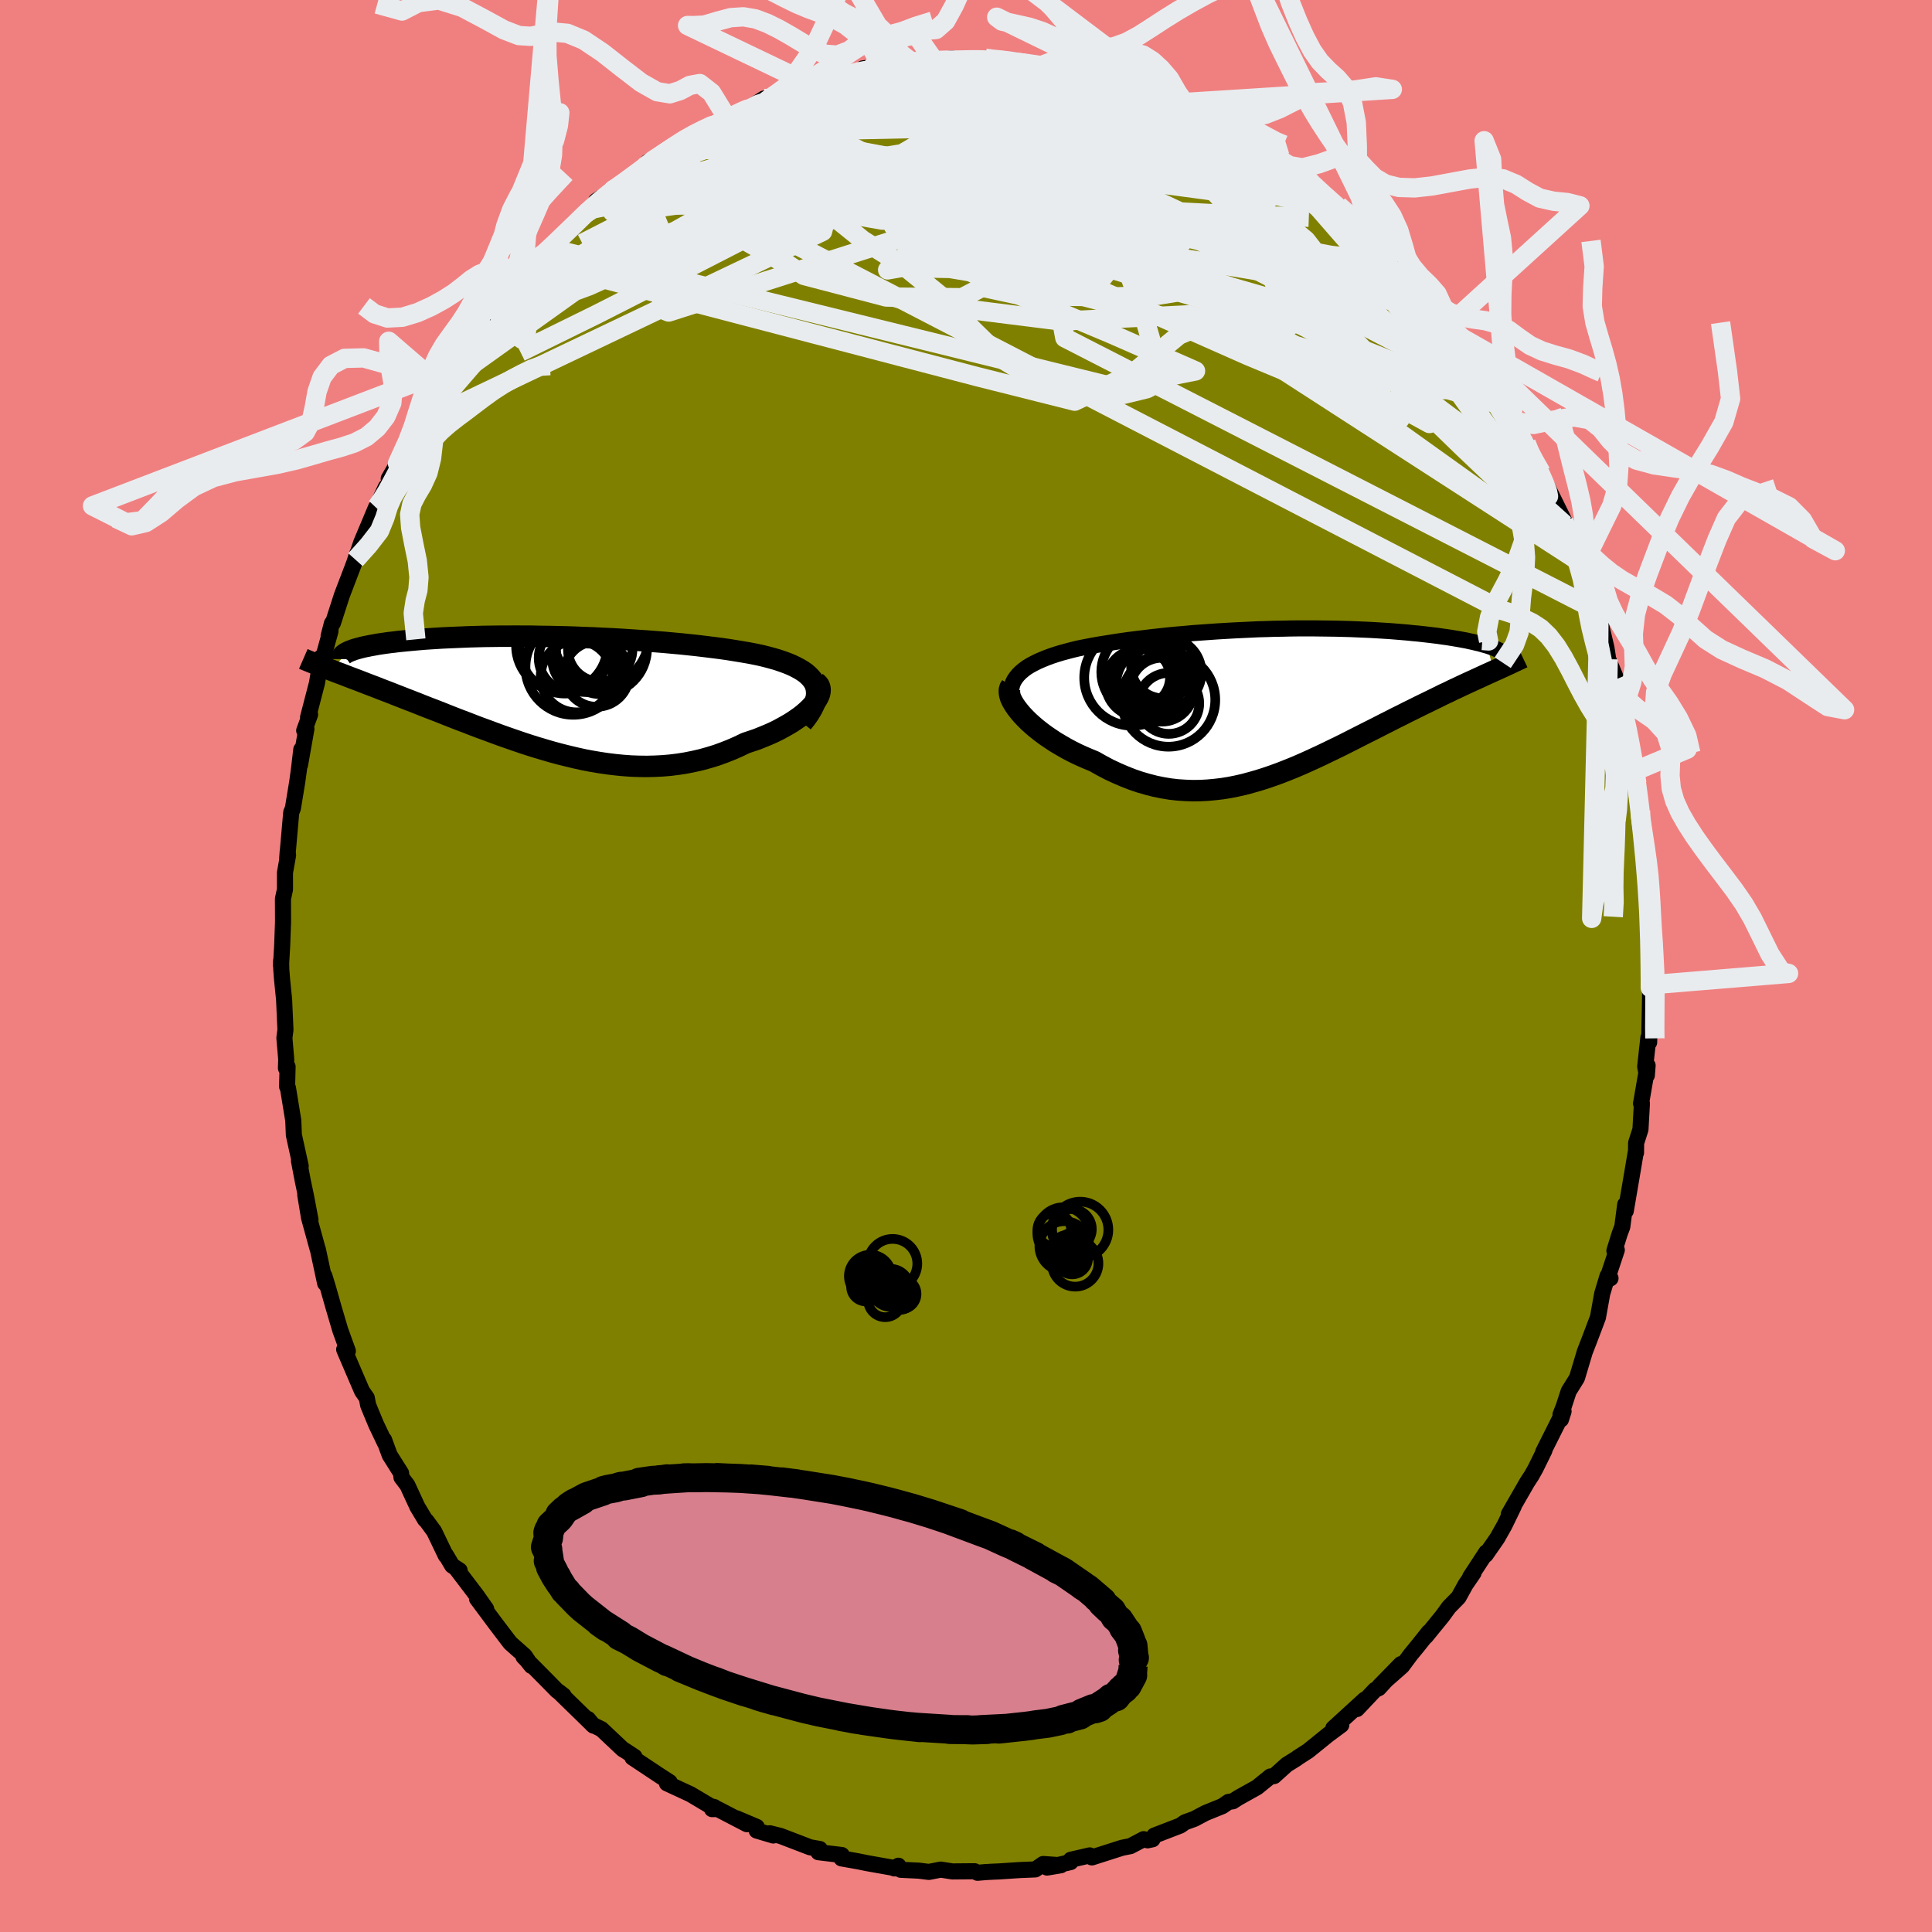 <svg xmlns="http://www.w3.org/2000/svg" width="500" height="500" viewBox="-100 -100 200 200"><defs><clipPath id="c"><path d="m26.93-.92-.13-.29-.17-.27-.21-.26-.25-.25-.28-.24-.32-.22-.35-.21-.38-.2-.42-.2-.44-.18-.47-.17-.5-.17-.52-.15-.55-.15-.56-.14-.65-.14-.67-.13-.7-.12-.73-.12-.75-.12-.77-.11-.79-.1-.81-.1-.83-.1-.85-.09-.86-.09-.88-.08-.88-.08-.9-.07-.91-.07-.91-.06-.91-.06-.92-.06-.92-.05-.93-.04-.92-.05-.92-.03-.91-.04-.91-.03-.9-.02L-.64-6l-.89-.01-.87-.02h-.86l-.85-.01-.84.01h-.82l-.8.01-.79.01-.77.02-.75.02-.73.03-.71.03-.69.03-.67.03-.65.04-.63.04-.6.04-.59.05-.56.05-.54.05-.51.05-.5.05-.47.06-.45.05-.43.06-.42.06-.39.06-.37.07-.35.06-.33.07-.31.06-.29.07-.27.07-.25.07-.24.07-.21.08-.19.07-.17.07-1.85 1.89.35.14.37.14.38.14.39.15.41.16.42.16.43.16.44.17.46.18.47.18.48.18.5.2.5.19.52.2.53.21.54.21.56.22.57.22.59.23.6.24.61.24.63.24.64.25.65.26.66.26.67.26.69.26.69.27.71.27.72.26.72.27.74.27.74.26.75.26.76.26.77.25.77.24.78.23.79.23.79.21.8.2.8.19.81.18.8.15.82.14.81.12.82.1.81.08.82.06.82.03.82.01.82-.02.81-.04.81-.07.81-.1.81-.13.8-.16.79-.18.79-.22.78-.24.77-.28.76-.3.75-.33.73-.35.6-.2.59-.2.57-.23.56-.23.54-.24.51-.25.5-.27.48-.27.45-.27.43-.29.4-.28.37-.29.34-.3.31-.29.27-.29"/></clipPath><clipPath id="b"><path d="m-27.01-2.45.22-.27.26-.26.3-.25.32-.24.36-.22.39-.21.42-.21.44-.19.47-.19.49-.18.51-.17.53-.16.56-.15.57-.15.58-.14.7-.14.72-.14.74-.13.75-.12.76-.12.78-.12.79-.11.8-.1.82-.1.82-.1.83-.09.83-.09.84-.08.85-.07.85-.08.85-.06.85-.06.85-.06.86-.05.85-.05.85-.04.85-.04.84-.04.83-.02.84-.03.82-.01.82-.02.81-.01H3.8l.78.01.77.01.75.01.75.02.73.02.72.03.7.03.69.03.67.04.66.04.64.04.63.05.61.05.59.05.57.06.56.05.54.06.52.06.5.06.49.06.47.07.45.06.44.07.42.07.41.07.38.07.38.07.35.08.34.07.32.08.31.07.29.08.27.08.26.07.66 2.63-.37.17-.38.17-.39.18-.41.19-.42.19-.43.2-.44.2-.45.21-.46.22-.48.22-.48.24-.5.23-.5.25-.51.25-.53.26-.54.26-.55.27-.56.28-.57.28-.59.3-.59.29-.6.31-.62.31-.62.32-.63.32-.64.32-.65.33-.65.33-.67.34-.66.33-.68.33-.68.33-.69.33-.69.32-.7.32-.7.31-.71.3-.72.29-.72.28-.72.26-.73.25-.73.23-.74.21-.74.2-.75.17-.75.15-.75.12-.76.09-.77.07-.76.04-.77.01-.78-.03-.78-.05-.78-.09-.78-.13-.79-.16-.78-.2-.79-.23-.79-.27-.79-.31-.79-.34-.79-.37-.78-.41-.78-.44-.61-.25-.6-.26-.59-.27-.58-.29-.56-.3-.55-.32-.54-.32-.51-.34-.5-.34-.47-.35-.46-.36-.42-.36-.4-.36-.37-.37-.34-.36"/></clipPath><filter id="a"><feTurbulence baseFrequency=".05" numOctaves="3" result="noise" type="noise"/><feDisplacementMap in="SourceGraphic" in2="noise" scale="2"/></filter></defs><rect width="100%" height="100%" x="-100" y="-100" fill="#F08080"/><path fill="olive" stroke="#000" stroke-linejoin="round" stroke-width="1.667" d="M70.92 2.02 70.74.64l.13 2.83-.03-1.52-.12 5.95-.08-.48-.33 2.99.17.91.08-1.02-.68 3.94.09-.01-.15 2.69-.45 1.4-.01 1.01-.03-.04-.44 2.61-.59 3.45-.06-.66-.3 2.3-.27.72-.55 1.77.25-.08-.88 2.65.23.28-.31-.24-.55 1.83-.44 2.45-.87 2.3-.49 1.26-.81 2.71-.86 1.38-.53 1.62-.32.81.05.49.27-.84-2.11 4.21.13-.17-.93 1.89-.41.73-.44.67-1.91 3.32.52-.84-.96 1.98-.75 1.33-1.2 1.73.05-.24-1.66 2.54.35-.42-.83 1.21-.72 1.31-1 1.02-.67.92-1.72 2.11.32-.46-1.22 1.53-.66.8-.9 1.21-2.35 2.07 2.23-2.28-2.29 2.49-.38.17-1.88 1.99.8-.98-3.25 2.97.83-.34-1.35 1-2.09 1.69-1.09.7-.08.07-1.04.65-1.31 1.18-.38.04-1.38 1.12-1.97 1.1-.54.35-.44.06-.64.44-1.75.71-1.15.61-.97.35-.48.34-2.7 1.04-.18.38-.51.11-.41-.12-1.37.72-.86.17-3.13 1-.22-.21-1.96.45-.02.24-2.44.57 1.43-.24-1.83-.13-.81.56-1.66.07-2.11.14-.73.03-.69.04-.8.07-.3-.16-2.3.02-1.21-.19-1.22.24-1.05-.13-1.87-.09-.24-.42-.42.28.04-.04-2.82-.5-.99-.2-1.7-.3.03-.35-2.42-.29.15-.33-1.01-.18-3.05-1.17-1.12-.28.36.23-1.72-.51.01-.38-2.1-.89 1.08.61-3.02-1.57-.59.01.24-.21-.42-.11-2.05-1.22-2.44-1.13.28-.13-.96-.62-2.89-1.92.21-.08-1.02-.67-.17-.09-2.23-2.1-.94-.46-.45-.59.57.69-3.61-3.52.51.39-.68-.5-1.1-1.12-2.37-2.39.34.35.49.61-.7-1.05-1.5-1.33-1.46-1.92-1.98-2.66.95 1.06-1-1.42-2.09-2.75.34.18-.77-.5-.65-1.1-.01.07-1.21-2.52-.8-1.09-.14-.12-.79-1.32-1.04-2.25-.61-.8-.04-.44-1.18-1.87-.58-1.58.08.3-.91-1.91-.82-1.98-.14-.75-.49-.7-.93-2.16-.92-2.15.38.16-.79-2.18-.71-2.41-.57-2.01-.36-1.18.08.77-.76-3.54-.03-.06-.88-3.2-.39-2.36.54 2.57-.46-2.42-.35-1.67-.38-2 .18.55-.71-3.23-.06-1.49-.55-3.37-.09-.15.05-2.06-.17.15.03-.91-.19-2.22.11-.84-.14-3.12-.21-2.08-.08-1.03-.02-.92-.01.51.12-2.04.09-2.48-.01-2.39.21-.97v-1.74l.32-1.81-.04-.36-.05.69.42-4.77.17-.41.45-2.74.18-1.31.24-2.04-.13 1.59.66-3.73-.23.18.61-1.66-.21.29.92-3.54.46-2.7-.22 1.51 1.16-4.19-.19.49.34-1.3.11-.05.92-2.85 1.26-3.3.35-1.06-.2.67.59-1.76 1.53-3.64-.3.72 1.33-2.85-.45 1.03 1.24-2.36-.5.47.91-1.58 1.44-3.27.72-.81-.02.02 1.06-1.71 1.1-2.01.22-.17-.41.24 1.36-2.06.57-.55 2.27-3.35-.02.17.26-.57 1.57-1.78.03-.31.76-.98.85-1.03.73-.31.52-1.15 1.14-1.35 1.34-1.01.48-.24 1.72-1.95 1.78-1.7.79-.89-.53.61 2.59-2.13-1.76 1.11 1.76-1.13 1.11-.71 1.4-.94.8-.76.3-.5 2.23-1.13 1.2-1.04-.59.31 2.09-1.08.37-.32 1.83-.6.18-.34.86-.36 1.38-.41 2.46-1.58.21.26 2.01-.74-1.06.26 2.59-1.14 1 .08.02-.21 1.98-.75-.73.46 3.71-.98 1.35-.29-.83-.07 1.92-.27-.51.34 3.63-.75h-.05l2.35-.16.68-.03 1.21-.16.68.32.22-.06.58-.2L2-93.97l1.04.19-.29-.17 2.3.21 2.16.41.56.13 2.42.42-.95-.25 2.3.42.08.05-.12.06 3.12.97.94.13.12-.03 2.86 1.07-.8-.38 1.83.64 1 .42.5.39 2.11.69 1.66.79.78.43-.14-.31 1.92 1.33.31-.14 1.24.83 2.02 1.05.75.68 1.08.61-.28-.12.73.6 1.55.74.86 1.21 1.5 1.06 1.14 1.09.26.03.11.17 1.65 1.33 1.13.81.85 1.21 1.43 1.56.54.41.96 1.19 1.15 1.15.98 1.32 1.11.88-.24-.14 2.24 2.87-.16-.1.94.99.47 1.01.77.77.81 1.46 1.3 2.07.14.5.61 1.17.73.74.38 1.05 1.75 2.86-.22-.68-.09.22 1.64 2.82.56 1.45-.51-1.18 2.3 4.64.07.46 1.1 2.63-.81-2.29 1.01 3.35.34.15 1.06 3.76-.7-2.21.87 2.64.38.82.31.63.78 3.3.18 1.17 1.07 2.59-.26-.5.46 2.23.43 1.51.15.76.76 3.56.15 1.27.09.12.12 1.34.38 2.8-.07 1.02.11-.78.31 2.74-.06.96.34 1.7.04 1.47.14 2.07.18 1.51-.16.35.04.64.21 3.17.01 3.25-.18-1.38" filter="url(#a)"/><path fill="#fff" d="m-27.01-2.45.22-.27.26-.26.3-.25.32-.24.36-.22.39-.21.42-.21.44-.19.47-.19.49-.18.51-.17.53-.16.56-.15.57-.15.58-.14.7-.14.72-.14.74-.13.75-.12.76-.12.78-.12.79-.11.8-.1.82-.1.82-.1.83-.09.83-.09.84-.08.85-.07.85-.08.85-.06.85-.06.85-.06.86-.05.85-.05.85-.04.85-.04.84-.04.83-.02.84-.03.82-.01.82-.02.81-.01H3.8l.78.01.77.01.75.01.75.02.73.02.72.03.7.03.69.03.67.04.66.04.64.04.63.05.61.05.59.05.57.06.56.05.54.06.52.06.5.06.49.06.47.07.45.06.44.07.42.07.41.07.38.07.38.07.35.08.34.07.32.08.31.07.29.08.27.08.26.07.66 2.63-.37.17-.38.17-.39.18-.41.19-.42.19-.43.2-.44.2-.45.21-.46.22-.48.22-.48.24-.5.23-.5.25-.51.25-.53.26-.54.26-.55.27-.56.28-.57.28-.59.3-.59.29-.6.31-.62.31-.62.32-.63.32-.64.32-.65.33-.65.33-.67.34-.66.33-.68.33-.68.33-.69.33-.69.32-.7.32-.7.31-.71.3-.72.29-.72.28-.72.26-.73.25-.73.23-.74.21-.74.2-.75.17-.75.15-.75.12-.76.09-.77.07-.76.04-.77.01-.78-.03-.78-.05-.78-.09-.78-.13-.79-.16-.78-.2-.79-.23-.79-.27-.79-.31-.79-.34-.79-.37-.78-.41-.78-.44-.61-.25-.6-.26-.59-.27-.58-.29-.56-.3-.55-.32-.54-.32-.51-.34-.5-.34-.47-.35-.46-.36-.42-.36-.4-.36-.37-.37-.34-.36" filter="url(#a)" transform="translate(32.2 -27.43)"/><path fill="#fff" d="m26.93-.92-.13-.29-.17-.27-.21-.26-.25-.25-.28-.24-.32-.22-.35-.21-.38-.2-.42-.2-.44-.18-.47-.17-.5-.17-.52-.15-.55-.15-.56-.14-.65-.14-.67-.13-.7-.12-.73-.12-.75-.12-.77-.11-.79-.1-.81-.1-.83-.1-.85-.09-.86-.09-.88-.08-.88-.08-.9-.07-.91-.07-.91-.06-.91-.06-.92-.06-.92-.05-.93-.04-.92-.05-.92-.03-.91-.04-.91-.03-.9-.02L-.64-6l-.89-.01-.87-.02h-.86l-.85-.01-.84.01h-.82l-.8.01-.79.01-.77.02-.75.02-.73.03-.71.03-.69.03-.67.03-.65.04-.63.04-.6.04-.59.05-.56.05-.54.05-.51.05-.5.05-.47.06-.45.05-.43.06-.42.06-.39.06-.37.07-.35.06-.33.07-.31.06-.29.07-.27.07-.25.07-.24.07-.21.08-.19.07-.17.07-1.85 1.89.35.14.37.14.38.14.39.15.41.16.42.16.43.16.44.17.46.18.47.18.48.18.5.2.5.19.52.2.53.21.54.21.56.22.57.22.59.23.6.24.61.24.63.24.64.25.65.26.66.26.67.26.69.26.69.27.71.27.72.26.72.27.74.27.74.26.75.26.76.26.77.25.77.24.78.23.79.23.79.21.8.2.8.19.81.18.8.15.82.14.81.12.82.1.81.08.82.06.82.03.82.01.82-.02.81-.04.81-.07.81-.1.81-.13.8-.16.79-.18.79-.22.78-.24.77-.28.76-.3.75-.33.73-.35.6-.2.59-.2.57-.23.56-.23.54-.24.51-.25.5-.27.48-.27.45-.27.43-.29.4-.28.37-.29.34-.3.31-.29.27-.29" filter="url(#a)" transform="translate(-42.51 -28.11)"/><g fill="none" stroke="#000" transform="translate(32.2 -27.43)"><path stroke-linejoin="round" stroke-width="1.667" d="m-26.82 1.08-.25-.43-.19-.42-.14-.39-.09-.37-.03-.36.01-.34.06-.33.1-.31.15-.3.19-.28.22-.27.26-.26.3-.25.32-.24.36-.22.39-.21.42-.21.44-.19.47-.19.49-.18.51-.17.53-.16.56-.15.57-.15.58-.14.7-.14.72-.14.74-.13.75-.12.76-.12.78-.12.79-.11.8-.1.82-.1.82-.1.83-.09.83-.09.84-.08.85-.07.85-.08.85-.06.85-.06.85-.06.86-.05.85-.05.85-.04.85-.04.84-.04.83-.02.84-.03.82-.01.82-.02.81-.01H3.8l.78.01.77.01.75.01.75.02.73.02.72.03.7.03.69.03.67.04.66.04.64.04.63.05.61.05.59.05.57.06.56.05.54.06.52.06.5.06.49.06.47.07.45.06.44.07.42.07.41.07.38.07.38.07.35.08.34.07.32.08.31.07.29.08.27.08.26.07.24.08.23.08.2.08.2.08.17.08.16.08.15.08.13.07.11.08.1.08" filter="url(#a)"/><path stroke-linejoin="round" stroke-width="2.222" d="m-27.52-1.56-.13.2-.06.23v.26l.05.28.09.3.15.31.19.33.23.34.27.35.3.36.34.36.37.37.4.36.42.36.46.36.47.35.5.34.51.34.54.32.55.32.56.3.58.29.59.27.6.26.61.25.78.44.78.41.79.37.79.34.79.31.79.27.79.23.78.2.79.16.78.13.78.09.78.05.78.03.77-.01.76-.04.77-.07.76-.09.75-.12.75-.15.75-.17.74-.2.74-.21.73-.23.73-.25.72-.26.72-.28.72-.29.71-.3.7-.31.7-.32.69-.32.69-.33.68-.33.68-.33.66-.33.67-.34.65-.33.65-.33.64-.32.63-.32.62-.32.62-.31.6-.31.59-.29.59-.3.57-.28.56-.28.55-.27.54-.26.53-.26.51-.25.5-.25.5-.23.48-.24.48-.22.46-.22.45-.21.44-.2.43-.2.42-.19.41-.19.39-.18.38-.17.37-.17.36-.16.35-.16.33-.15.32-.15.31-.14.29-.14.28-.13.27-.13.26-.12.25-.12" filter="url(#a)"/><circle cx="-11.925" cy="-1.171" r="3.304" clip-path="url(#b)" filter="url(#a)"/><circle cx="-14.245" cy="-1.876" r="3.514" clip-path="url(#b)" filter="url(#a)"/><circle cx="-11.24" cy="-.116" r="4.844" clip-path="url(#b)" filter="url(#a)"/><circle cx="-12.755" cy="-1.736" r="3.896" clip-path="url(#b)" filter="url(#a)"/><circle cx="-13.79" cy="-3.011" r="4.406" clip-path="url(#b)" filter="url(#a)"/><circle cx="-15" cy="-2.411" r="4.962" clip-path="url(#b)" filter="url(#a)"/><circle cx="-11.21" cy=".244" r="3.156" clip-path="url(#b)" filter="url(#a)"/><circle cx="-11.415" cy="-2.941" r="3.592" clip-path="url(#b)" filter="url(#a)"/><circle cx="-11.77" cy="-3.616" r="3.34" clip-path="url(#b)" filter="url(#a)"/><circle cx="-14.095" cy="-2.471" r="3.018" clip-path="url(#b)" filter="url(#a)"/></g><g fill="none" stroke="#000" transform="translate(-42.51 -28.11)"><path stroke-linejoin="round" stroke-width="2.222" d="m25.57 2.92.38-.47.32-.46.26-.43.21-.41.15-.39.11-.37.05-.35V-.3l-.04-.31-.08-.31-.13-.29-.17-.27-.21-.26-.25-.25-.28-.24-.32-.22-.35-.21-.38-.2-.42-.2-.44-.18-.47-.17-.5-.17-.52-.15-.55-.15-.56-.14-.65-.14-.67-.13-.7-.12-.73-.12-.75-.12-.77-.11-.79-.1-.81-.1-.83-.1-.85-.09-.86-.09-.88-.08-.88-.08-.9-.07-.91-.07-.91-.06-.91-.06-.92-.06-.92-.05-.93-.04-.92-.05-.92-.03-.91-.04-.91-.03-.9-.02L-.64-6l-.89-.01-.87-.02h-.86l-.85-.01-.84.01h-.82l-.8.01-.79.01-.77.02-.75.02-.73.03-.71.03-.69.03-.67.03-.65.04-.63.04-.6.04-.59.05-.56.05-.54.05-.51.05-.5.05-.47.06-.45.05-.43.06-.42.06-.39.06-.37.07-.35.06-.33.07-.31.06-.29.07-.27.07-.25.07-.24.07-.21.08-.19.07-.17.07-.16.08-.13.07-.12.08-.1.07-.08.08-.06.08-.04.07-.03.08-.01.08v.08" filter="url(#a)"/><path stroke-linejoin="round" stroke-width="2.222" d="m26.96-1.28.2.17.14.18.08.21.03.23-.02.25-.06.25-.12.27-.16.28-.19.28-.24.29-.27.29-.31.29-.34.3-.37.29-.4.28-.43.29-.45.27-.48.27-.5.27-.51.25-.54.24-.56.23-.57.23-.59.2-.6.2-.73.35-.75.33-.76.3-.77.28-.78.24-.79.22-.79.18-.8.16-.81.13-.81.1-.81.07-.81.04-.82.02-.82-.01-.82-.03-.82-.06-.81-.08-.82-.1-.81-.12-.82-.14-.8-.15-.81-.18-.8-.19-.8-.2-.79-.21-.79-.23-.78-.23-.77-.24-.77-.25-.76-.26-.75-.26-.74-.26-.74-.27-.72-.27-.72-.26-.71-.27-.69-.27-.69-.26-.67-.26-.66-.26-.65-.26-.64-.25-.63-.24-.61-.24-.6-.24-.59-.23-.57-.22-.56-.22-.54-.21-.53-.21-.52-.2-.5-.19-.5-.2-.48-.18-.47-.18-.46-.18-.44-.17-.43-.16-.42-.16-.41-.16-.39-.15-.38-.14-.37-.14-.35-.14-.34-.13-.33-.13-.32-.12-.3-.12-.29-.12-.27-.11-.27-.11-.25-.1-.24-.1-.23-.1" filter="url(#a)"/><circle cx=".987" cy="-4.771" r="4.676" clip-path="url(#c)" filter="url(#a)"/><circle cx="1.782" cy="-3.786" r="3.506" clip-path="url(#c)" filter="url(#a)"/><circle cx="4.727" cy="-5.916" r="4.952" clip-path="url(#c)" filter="url(#a)"/><circle cx="1.857" cy="-2.846" r="4.95" clip-path="url(#c)" filter="url(#a)"/><circle cx="4.272" cy="-2.111" r="3.388" clip-path="url(#c)" filter="url(#a)"/><circle cx="4.642" cy="-4.666" r="3.338" clip-path="url(#c)" filter="url(#a)"/><circle cx="2.202" cy="-1.866" r="3.72" clip-path="url(#c)" filter="url(#a)"/><circle cx=".667" cy="-5.036" r="4.73" clip-path="url(#c)" filter="url(#a)"/><circle cx="4.777" cy="-4.736" r="4.708" clip-path="url(#c)" filter="url(#a)"/><circle cx="3.092" cy="-3.666" r="3.416" clip-path="url(#c)" filter="url(#a)"/></g><g fill="none" stroke="#E9ECEF" stroke-linejoin="round" stroke-width="2"><path d="m17.74-90.74 1.28.52.68.45.28.44-.12.41-.66.37-1.29.31-1.96.25-2.61.24-3.3.24-4.05.27-4.87.28-5.74.25-6.62.14-7.56.02m-17.73 6.21 1.15-.76 1.16-.82 1.16-.82 1.19-.82 1.2-.79 1.16-.74 1.12-.66 1.06-.6 1-.54.94-.49.84-.42.73-.36.59-.28.41-.18.2-.08-.04.04-.3.18-.55.3-.82.44-1.1.6-1.4.77-1.79 1-2.23 1.26" filter="url(#a)"/><path d="m3.04-93.78.39.03.88.32.62.52.1.66-.48.8-1.07.97-1.59 1.15-2.09 1.36-2.56 1.59-3.06 1.83-3.6 2.08-4.23 2.33-4.93 2.61-5.72 2.96-6.53 3.35-7.33 3.73-7.97 3.92m31.24-28.01 2.57-.67 1.23-.32.64-.12.47.01.41.1.31.19.1.3-.22.43-.58.58-.99.72-1.39.85-1.78 1.01-2.15 1.17-2.57 1.38-3.05 1.66-3.59 1.96-4.15 2.27-4.73 2.52-5.36 2.74m59.29-15.3.92.42 1.11.5 1.2.51 1.08.47.88.4.68.33.53.29.38.26.22.2-.02.12-.33.01-.68-.15-1.05-.29-1.38-.44-1.67-.55-1.96-.66-2.3-.81-2.77-1.01-3.38-1.29m40.22 26.72.52.91.61.95.55.94.38.77.17.5-.06.2-.29-.08-.54-.39-.82-.74-1.15-1.13-1.53-1.57-1.93-2.02-2.35-2.49-2.72-2.95-3.04-3.37-3.35-3.84" filter="url(#a)"/><path d="m38.67-78.55 1.32 1.1.91.95.61.86.34.73.07.6-.19.47-.48.31-.8.16-1.16-.02-1.54-.18-1.95-.37-2.39-.55-2.84-.73-3.26-.91-3.69-1.09-4.14-1.28-4.63-1.48-5.22-1.7-5.82-1.96-6.36-2.23-6.74-2.48m-30.09 10.44.74-.46 1.17-.23 1.65-.14 2.14-.05h2.63l3.12.03 3.53.1 3.89.17 4.19.26 4.45.37 4.69.47 4.9.58 5.09.66 5.27.72 5.42.79 5.58.86 5.72.92 5.83.97 5.87.95 5.83.91" filter="url(#a)"/><path d="m34.8-82.11 1.03 1.14 1.19 1.1 1.1.98 1.04.9 1.01.9 1.02.93.96.9.82.8.6.6.3.31-.04-.05-.43-.45-.91-.93-1.5-1.45M54.6-59.76l.31.7.53.93.64 1.07.64 1.07.59.99.48.85.38.7.27.56.16.38.02.16-.16-.16-.4-.56-.68-1.07-.98-1.6-1.25-2.07-1.46-2.44L52.07-63m-72.98-26.8.75.05 1.25-.05h1.6l1.92.1 2.21.2 2.45.31 2.69.4 2.92.49 3.08.56 3.2.64 3.28.72 3.35.77 3.4.82 3.46.83 3.47.84 3.43.83 3.33.82 3.19.77 3.01.71 2.81.62 2.57.5" filter="url(#a)"/><path d="m-5.67-93.6 1.54-.04.64.18-.04.42-.62.65-1.14.89-1.63 1.14-2.13 1.43-2.68 1.74-3.28 2.09-3.93 2.44-4.66 2.81-5.47 3.2-6.39 3.55-7.25 3.76" filter="url(#a)"/><path d="m-39.38-77.91.73-.49 1.13-.29 1.6-.23 2.05-.19 2.53-.19 2.98-.19 3.36-.18 3.68-.13 3.96-.07 4.19.01 4.39.09 4.56.17 4.7.24 4.83.28 4.93.31 5 .32 5.07.3 5.1.26 5.09.21 4.99.17m-2.97-5.94.8.6.74.66.45.62.03.43-.44.2-.92-.04-1.38-.23-1.81-.36-2.27-.52-2.79-.71-3.41-.96-4.14-1.25-4.95-1.57-5.87-1.88-6.97-2.13" filter="url(#a)"/><path d="m38.56-78.72.54.49.91.79.88.83.72.76.51.62.27.42.01.19-.32-.08-.71-.4-1.13-.74-1.59-1.1-2.03-1.47-2.48-1.84-2.95-2.25-3.54-2.72M2-93.97l.74.1.87.08 1.08.14 1.04.17.79.18.41.16.01.14-.38.14-.72.16-1.05.17-1.39.2-1.84.21-2.42.22-3.06.22-3.69.2-4.16.21M11.5-92.5l2.05.66.86.43.2.41-.33.47-.84.53-1.36.63-1.9.73-2.49.86-3.12.97-3.86 1.05-4.65 1.12-5.47 1.17-6.23 1.19-6.96 1.23-7.75 1.28" filter="url(#a)"/><path d="m28.95-85.67 1.49.85.92.59.58.41.39.32.28.29.16.28-.01.21-.29.07-.65-.14-1.06-.37-1.51-.61-1.97-.84-2.44-1.07L21.89-87l-3.42-1.63-4.01-1.97m47.43 44.43.15.66-.08.35-.38-.02-.68-.27-1-.6-1.39-1.06-1.84-1.61-2.31-2.16-2.83-2.69-3.35-3.25-3.9-3.82-4.46-4.51-5.08-5.28-5.75-6.16-6.5-7.04m-45.86-4.59 1.82-.96 1.42-.47 1.4-.33 1.52-.31 1.66-.3 1.77-.29 1.86-.27 1.94-.27 1.98-.25 1.98-.24 1.9-.23 1.78-.2 1.65-.19 1.54-.17 1.45-.16L3.63-93l1.14-.11.84-.09.42-.1-.11-.16m-39.14 10.71.84-.67 1.22-.8 1.11-.71.98-.6.88-.5.77-.42.62-.31.41-.2.16-.05-.12.11-.48.33-.98.63-1.59 1-2.14 1.33" filter="url(#a)"/><path d="m11.54-92.61.25.11.82.28 1.1.33 1.08.32.92.28.75.24.55.22.35.19.13.15-.12.12-.4.06-.73-.01-1.09-.09-1.48-.18-1.85-.26-2.19-.34-2.53-.45-2.94-.57-3.47-.7m-10.52.06.03-.09.88-.09 1.3-.11 1.52-.13 1.56-.1 1.51-.08 1.39-.04 1.24-.02 1.12-.01h1.01l.95-.01h.89l.81.01.68.01.52.02.29.02h.02-.28l-.6-.02-.88-.03-1.15-.02-1.33-.02-1.43-.09m57.77 39.53.36.88.61 1.25.53 1.12.42.96.29.79.1.5-.13.14-.38-.24-.63-.62-.87-.98-1.13-1.39-1.42-1.84-1.73-2.31-2.04-2.78-2.36-3.21-2.64-3.64-2.89-4.08-3.16-4.65" filter="url(#a)"/><path d="m11.54-92.61.32.16 1.05.42 1.49.55 1.61.61 1.61.62 1.58.64 1.54.66 1.52.68 1.5.68 1.45.65 1.34.61 1.17.51.97.4.76.31.57.23.36.13.09-.01-.34-.24-.93-.58m18.16 16.01.58.58.1.49-.34.33-.86.03-1.44-.3-2.03-.61-2.61-.92-3.25-1.26-3.96-1.65L28.78-75l-5.66-2.62-6.63-3.1-7.64-3.55-8.62-4.04" filter="url(#a)"/><path d="m-5.67-93.6 1.89-.04 1.7.14 1.75.3 1.89.41 2.08.46 2.29.5 2.49.55 2.64.6 2.76.67 2.8.71 2.73.7 2.46.62 2.07.49 1.72.43" filter="url(#a)"/><path d="m-20.91-89.8.77.02 1.33-.12 1.71-.12 2.08-.07 2.38-.01 2.62.06 2.84.09 3.03.13 3.18.16 3.26.2 3.28.27 3.27.32 3.25.32 3.15.3 3 .24 2.79.23 2.53.2M-44.7-73.01 1.19-61l10.06 2.53 5.99-2.87 4.81-3.97 4.58-1.96 3.47-.08.28-.07-3.85-1.44-6.56-2.58-6.29-2.4-3.65-.98-.72.59.31 1.08-1.22.03-4.3-1.91-7.25-3.23-9.14-2.72-9.89-.42-9.1 1.84-5.32 1.49 1.78-2.49 6.83-5.63" filter="url(#a)"/><path d="m18.54-90.36 20.98 22.33.27.12-1.7-.15-3.49-.17-7.15-2.05-10.04-3.32-10.77-3.01-9.56-1.94-6.86-1.15-3.32-1-.15-1.12 1.29-.96.68-.27-.45.65.45 1.22 4.32 1.19 7.92.89 4.7-.04-6.54-4.16.93-10.59" filter="url(#a)"/><path d="M-10.66-92.92 4.18-88.1l-.64 1.84-3.99 2.11-6.43 2.57-5.25 2.31-1.19 2 2.64 2.13 4.25 2.67 3.93 3.19 3.23 3.43 3.24 3.17 3.9 2.36 4.37 1.17 3.91.01 2.57-.62 1.09-.58.21-.34-.1-.8-.51-2.35-1.19-4.14-1.67-4.55-2.68-3.55-4.76-4.56 16.37-7.06" filter="url(#a)"/><path d="m30.97-84.62-18.01-1.32-.59 5.39 6.39 4.44 2.35 1.19-2.75-1.01-5.01-1.68-4.99-1.62-3.6-1.4-.95-1.09 2.54-.64 5.54-.02 6.79.54 6.17.89 4.54.9 2.06.55-3.18-.37-15.55-2.09-42.21-3.46" filter="url(#a)"/><path d="m-25.79-87.11 37.21 6.97 5.89 5.91-3.38 2.85-2.57.06.6-1.72 2.79-2.3 2.74-2.15.76-1.76-1.88-1.28-3.66-.53-3.69.65-2.35 2.12-1.07 3.31-1.61 3.52-4.4 2.28-7.84-.07-8.54-2.24-4.08-2.8 5.79-2.57 36.15-12.43" filter="url(#a)"/><path d="m11.62-92.56 4.47 2.04 6.92 4.5 6.88 6.42 4.95 6.2 1.74 4.09-1.82 1.47-5.41-.9-8.29-2.54-9.17-3.02-7.34-2.19-3.99-.8-1.24-.17-.15-.85-.08-1.86-2.34-1.4-13.47 1.51-31.22 10.89" filter="url(#a)"/><path d="m-54.33-59.98 20.43-15.24 16.56-3.42 14.61-1.57 7.71-2.09 1.43-2.33-1.32-1.45-.92.19.9 1.86 2.39 2.98 2.51 3.4 1.23 3.14-.79 2.32-2.75.98-4.22-.65-4.88-1.95-4.29-2.12-1.79-.67 2.73 1.96 8.19 4.32 11.75 4.94 8.61 3.78-8.44 1.67-58.2-14.33" filter="url(#a)"/><path d="m33.25-82.85.21.39h-3.8l-7.89.55-7.12 1.74-3.37 1.85-.2.73.65-.46-.44-.79-2.48-.17-4.61.69-6.17.91-6.68.2-5.98-1.05-4.41-2.02-2.42-2.24v-1.76l3.17-.74 5.28 1.59-1.84 7.39-41.86 19.95" filter="url(#a)"/><path d="m11.54-92.61 28.4 22.81 9.6 8.5-.03 1.63-5.55-1.28-8.65-2.22-9.73-2.48-8.87-2.63-6.24-2.7-2.51-2.47 1.25-1.95 4.02-1.25 5.31-.51 5.4.3 4.97 1.27 4.52 2.27 3.96 2.81 2.71 2.18.26.2-3.33-2.37-7.36-3.89L19-77.23 8.26-75.7l1.97 10.67 54.98 28.17" filter="url(#a)"/><path d="M21.07-89.29.12-78.1l12.33 2.16 7.28-.8-1.63-2.06-4.89-2.03-2.92-.46 1.75 2.25 6.9 5.09 10.56 6.93 11.01 6.78 7.47 4.08.76-.76-6.89-5.6L30-68.88l-5.52 1.8 38.78 25.06" filter="url(#a)"/><path d="M54.74-59.26 19.49-77.53l-5.22 1.15.66 4.16-1.47 1.79-3.51-.18-3.78-.74-3.11-.63-2.37-.55-1.88-.58-1.54-.52-1.31-.34-.96-.24.01-.31 2.11-.32 5.13.03 7.81.77 8.34 1.62 4.98 1.81-4.51-.36-21.35-6.57-30.44-5.71" filter="url(#a)"/><path d="m-33.22-82.75 45.04 5.74 3.06-4.88-5.96-4.62-5.03-1.42-3.16 2.16-2.37 4.59-2.48 4.87-2.56 3.23-1.43 1.02 1.37-.24 5.09.09 7.81 1.31 7.57 2.01 3.68 1.14-2.62-1.1-8.62-3.44-11-4.6-5.72-3.79 12.17.24 45.74 10.87" filter="url(#a)"/><path d="m63.26-42.02-44.5-31.83-13.71-8.42 2.78-.01 6.46 1.17 3.97.35.66-.02-1.17.28-1.44.72-1.09.98-1.19 1.12-2.09 1.25-3.29 1.31-3.79.95-2.99-.08-1.01-1.57 1.71-2.71 5-2.17 9.21 1.22 14.45 7.79 18.59 15.03 12.14 10.95" filter="url(#a)"/><path d="m-29.49-85.42 40.39 6.1 1.96-4.24-6.66-2.69-5.48-.21-1.21.95 2.82 1.47 4.81 1.9 4 1.95.71 1.31-3.63.17-6.83-.74-6.83-.71-2.87.45 4.11 2.55 11.69 4.9 16.63 6.6 15.46 6.37 5.35 2.67-15.79-6.58-54.75-24.25" filter="url(#a)"/><path d="M-30.08-85.11 3.07-79.3l12.97 7.29 3.77 1.84 1.81.13.1.3-2.22.36-4.1.11-5.15-.06-5.11-.19-3.31-.72.36-1.86 3.82-3.07 3.26-3.38-3.82-1.88-15.52 1.59-24.11 5.86-14.52 4.79" filter="url(#a)"/><path d="m25.48-87.69 8.1 21.38L21-70.08l-8.07-3.72-5.04-2.35-4.87-2.52-3.92-2.87-1.06-2.54 2.5-1.65 5.09-.73 5.61-.22 3.95-.17.66-.24-3.36.04-7.22.89-9.31 2.21-6.43 3.39 5.4 3.83 25.44 4.64 34.98 14" filter="url(#a)"/><path d="m20.57-89.68-22.9 10.62 6.35-.87 7.47-1.71 6.74 1.54 4.44 3.27-.27 1.88-4.8-.9-6.12-2.79-3.9-2.88-.96-1.77-.87-.46-4.99.57-10.98 1.46-14.04 2.15-10.36 1.44-.68-1.99 9.51-6.99" filter="url(#a)"/><path d="m-48.7-68.19 17.29-10.53 12.88-1.11 16.88.74 15.4 1.39 9.88 1.25 3.09.34-2.95-.84-6.86-1.61-8.33-1.6-8.11-.92-7.3-.01-6.49.74-5.5 1.27-3.64 1.75-.21 2.36 5.3 3.04L-5.5-68.7l15.39 1.94 13.16-.65 32.3 9.32m-82.31-58.53 1.72.46 1.27.72 1.52 1.54 1.61 1.92 1.6 2.16 1.61 2.12 1.59 1.75 1.55 1.31 1.45 1.26 1.35 1.7 1.29 2.2 1.25 2.13 1.28 1.22 1.32-.01 1.39-.26 1.84 2.64m-2.35.16-.92-.7-1.42-1.4-1.21-1.12-1.05-.67-1.08-.51-1.21-.61-1.37-.89-1.47-1.35-1.54-1.85-1.53-2.06-1.47-1.79-1.37-1.18-1.3-.68-1.36-.65-1.62-1.24-2.14-2.2-2.8-3.22-3.02-3.29m3 10.65 2.41 1.59 2.36 2.06 1.86 1.56 1.46 1 1.28.7 1.22.62 1.21.62 1.22.6 1.22.51 1.26.46 1.3.51 1.3.73 1.24.98 1.14 1.09 1.07.95 1.16.6 1.31.21.86-.03" filter="url(#a)"/><path d="m-5.62-93.6.63.71 1.09.28 1.03-.05.89-.08.79.03.77.14.8.17.87.14.95.12 1.03.15 1.13.23 1.2.33 1.22.39 1.17.41 1.02.4.88.4.79.44.53.4-20.42-3.86 2.27-2.93 1.48-1.12 1.28.05 1.12-.1.99-.87.88-1.6.87-1.93.92-1.8 1.01-1.39 1.12-.98 1.25-.75 1.39-.8 1.5-1.15 1.58-1.65 1.56-2.07 1.47-2.08 1.29-1.59 1.15-.79 1.13-.25 1.43-.58 2.02-1.65 2.26-2.87" filter="url(#a)"/><path d="m-8.74-93.19-1.43-2.51-.86.14-1.06.8-1.23.47-1.27-.1-1.23-.52-1.19-.7-1.18-.71-1.18-.67-1.19-.59-1.22-.46-1.26-.22-1.34.09-1.38.37-1.34.4-1.12.05-.6-.01 12.68 6.07-.26 1.07-.78.91-.93.46-.92.45-.94.59-.99.68-1.04.71-1.01.76-.92.91-.79 1.1-.66 1.32-.58 1.46-.55 1.47-.57 1.39-.63 1.24-.69 1.11-.72 1.05-.71 1.09-.65 1.24-.56 1.42-.41 1.53-.08 1.33.75.3L.04-77.51l-.41-2.99-.48-2.19-.65-1.54-.82-1.02-.98-.71-1.1-.55-1.16-.48-1.17-.48-1.11-.52-1-.49-.93-.24-.93.19-1.06.49-1.27.04-1.45-1.5-1.66-1.79" filter="url(#a)"/><path d="m-18.69-90.28-.02-.42.76-1.19.85-1.2.84-1.21.87-1.5.91-1.94.94-2.25.92-2.34.9-2.25.91-2.04 1.01-1.78 1.18-1.53 1.34-1.43 1.43-1.6 1.42-1.98 1.31-2.3 1.17-2.04.98-1.14" filter="url(#a)"/><path d="m-20.7-89.54 1.1-.76.78-.57.92-.35.96-.31.95-.4.96-.54 1.02-.67 1.07-.75 1.06-.73.99-.64.94-.51.96-.36 1.11-.27 1.29-.35 1.41-.53 1.72-.53M71.31 7.49l-.01-1.1.01-1.82.01-1.5V1.79L71.29.48l-.07-1.42-.08-1.48-.1-1.45-.08-1.39-.07-1.36L70.8-8l-.11-1.41-.17-1.44-.2-1.41-.2-1.31-.17-1.1-.11-.77-.01-.64" filter="url(#a)"/><path d="m-60.95-99.57 2.57.71 1.69-.87 2.1-.27 2.43.76 2.36 1.25 1.97 1.08 1.54.59 1.24.08 1.14-.23 1.21-.21 1.43.13 1.7.7 1.94 1.3 2.05 1.61 1.94 1.49 1.66.94 1.32.22 1.08-.34.99-.53 1.03-.19 1.22.95 1.59 2.59 1.67.04 1.47-.36 1.17-.35 1.04-.11 1 .07 1 .06.98-.08.98-.26.98-.39 1.02-.41 1.05-.35 1.05-.25 1.04-.15 1.04-.05 1.06.05 1.12.15 1.17.24 1.19.29 1.15.28 1.05.26.89.28.7.31.52.28.46.34-5.1 4.61-.83-.66-1.16-.05-.97.16-.87.08-.94-.15-1.05-.41-1.14-.58-1.16-.63-1.12-.57-1.07-.46-1.03-.31-1.01-.17-1.01-.06-1.03.03-1.08.13-1.11.27-1.1.46-1.04.63-.97.65-.97.44-1.13-.01-1.42-.47-1.82-.12" filter="url(#a)"/><path d="m69.45-18.88-.18-.97-.55-.91-.88-1.13-.93-1.3-.87-1.32-.8-1.25-.74-1.19-.67-1.19-.64-1.23-.65-1.28-.69-1.28-.74-1.2-.79-1.02-.83-.8-.88-.57-.95-.46-1.12-.5-1.09-.35-88.67-45.92 1.42.99 1.53.45 1.08-.33.94-.36.95-.26.95-.28.95-.32.99-.27 1.07-.14 1.14-.02 1.17.06 1.16.1 1.11.16 1.06.28 1.04.46 1.04.63 1.03.69 1 .58 1 .29 1.11-.07 1.42-.24 1.54-.08-28.01.09 1.16-.61 1.04-.74 1.01-.67 1.05-.54 1.08-.42 1.07-.3 1.04-.26 1-.28.97-.33.97-.37 1-.34 1.06-.25 1.14-.15 1.17-.07 1.17-.09 1.1-.15 1.01-.23.96-.25.93-.16h.94l.89.16.72.22.07.23m83.31 65.72 5.32-2.22-1.08-1.18L72-24.96l-.73-1.61.12-1.78.69-1.91.95-2.04 1.01-2.18.95-2.34.92-2.47.93-2.52.93-2.4.95-2.15 1.42-1.83 3.72-1.24m-146.18-18.9 1.09.82 1.33.43 1.55-.08 1.58-.48 1.44-.65 1.26-.69 1.08-.69.91-.7.85-.69.89-.56 1.01-.34 1.16-.16 1.24-.14 1.2-.3 1.12-.56 1.01-.69.72-.45" filter="url(#a)"/><path d="m-25.79-87.11-1.37.53-1.04.51-.92.52-.9.57-.94.63-.97.69-.99.71-.98.72-.95.7-.9.66-.82.61-.74.57-.7.57-.71.63-.79.73-.9.88-1.04 1-1.11 1.07-1.1 1.03-1.08.98-1.1 1.14 3.04-34.96-.16 3.33-.24 3.38-.19 2.96.01 2.73.22 2.66.27 2.65.16 2.56-.08 2.42-.37 2.21-.63 1.98-.76 1.78-.74 1.68-.61 1.72-.44 1.75-.35 1.58-.38 1.03-.85 1.03 1.02-.4 1.03-.28 1.03-.47 1.08-.57 1.19-.53 1.3-.45 1.36-.4 1.3-.41 1.16-.39.99-.3.89-.08.86.14.86.16.86-.12 1-.44 1.39-.08-18.11 5.91 2.74 2.98.49-.79.12-1.49.49-1.06.92-.57 1.16-.36 1.25-.36 1.28-.41 1.27-.47 1.19-.54 1.02-.61.86-.55.78-.33.81.04.93.33 1.1.42 1.34.39 1.76.85-2.99-7.21-1.32.48-1.09.36-.84.28-.66.38-.62.51-.73.63-.89.67-1.06.67-1.17.66-1.16.71-1.08.78-.94.87-.83.94-.75.92-.72.84-.77.72-.83.58-.88.51-.87.55-.84.72-.82 1.02-1.03 1.27-1.27.75-37.04 14.17 3.47 1.75 1.73-.22 1.2-1.23 1.43-1.5 1.73-1.37 1.85-1.11 1.89-.89 1.97-.68 2.03-.52 1.94-.46 1.63-.56 1.14-.83.63-1.17.32-1.45.28-1.58.52-1.5.92-1.22 1.4-.73 1.98-.05 2.59.72 2.81 1.21 1.94.93.28.35.98-1.84.94-1.6.91-1.37.79-1.16.66-1.06.57-1.07.47-1.16.39-1.28.32-1.44.3-1.58.34-1.67.44-1.69.6-1.64.79-1.53.96-1.42 1.04-1.35.95-1.38.7-1.49.4-1.55.14-1.31-.65.01-11.63 28.34.19-.37.84-.94 1.03-1.12 1.01-1.08.99-.86.95-.67.9-.56.85-.55.81-.57.82-.55.88-.49.97-.44 1.03-.47 1.06-.54 1.1-.65 1.16-.77 1.33-.97 1.72-1.01-17.64 12.61-5.43-4.69.05 2.04.43 2.49-.16 1.85-.62 1.42-.9 1.16-1.09.92-1.26.64-1.37.45-1.44.39-1.5.44-1.68.48-1.92.44-2.18.39-2.3.41-2.22.59-2 .94-1.77 1.3-1.63 1.39-1.58 1.02-1.45.34-1.65-.78" filter="url(#a)"/><path d="m-56.95-33.82-.27-2.71.2-1.3.28-1.07.11-1.34-.17-1.68-.37-1.8-.32-1.66-.1-1.37.23-1.08.49-.96.61-1.02.56-1.23.37-1.49.19-1.63.14-1.63.29-1.51.45-1.39-.07-1.29-4.52 7.95 1.05-2.31.57-1.49.4-1.29.4-1.24.39-1.2.38-1.19.43-1.2.54-1.19.68-1.17.8-1.12.8-1.1.73-1.12.63-1.15.53-1.19.51-1.16.56-1.09.65-1.01.74-.97.82-1.02.86-1.11.92-1.2 1.06-1.29 1.3-1.46 1.63-1.75" filter="url(#a)"/><path d="m-47.38-66.35-.56.46-.75.76-.75.89-.81.99-.87 1.05-.87 1.01-.81.94-.72.87-.66.86-.62.91-.64.97-.68 1.04-.72 1.12-.74 1.16-.71 1.18-.63 1.12-.54 1.01-.48.88-.48.78-.49.71-.17.18m18.01-14.69-1.02.06-.89.31-.9.44-.97.51-1.04.6-1.06.68-1.01.73-.94.71-.88.67-.86.64-.85.66-.85.74-.83.87-.79.99-.75 1.07-.73 1.09-.72 1.02-.66.92-.55.89-.43.99-.36 1.17-.56 1.36-1.12 1.45-1.36 1.52M68.18-25.93l.2-1.73.54-1.71.27-1.6-.05-1.63-.06-1.8.22-1.99.55-2.08.72-2.04.73-1.93.72-1.9.84-2.03 1.11-2.27 1.43-2.52 1.62-2.62 1.43-2.53.7-2.42-.32-2.81-.72-5.06" filter="url(#a)"/><path d="m67.29-29.67.75 1.75 1.47 1.28 1.74 1.2 1.21 1.33.46 1.46.01 1.5-.05 1.44.13 1.35.36 1.26.54 1.21.69 1.21.82 1.27.94 1.33 1.04 1.4 1.09 1.43 1.07 1.42.98 1.42.87 1.49.84 1.7.97 1.98L84.41.6l.74.17-14.31 1.18v.29-.73L70.83.32l-.02-1.46-.03-1.53-.05-1.48-.05-1.41-.08-1.38-.09-1.39-.11-1.4-.12-1.4-.13-1.35-.13-1.3-.14-1.24-.13-1.23-.15-1.23-.17-1.26-.18-1.31-.23-1.39-.27-1.49-.31-1.59-.36-1.63-.37-1.65-.42-1.87m-.81-2.09-.04 1.95-.1 1.34-.03 1.39.09 1.48.19 1.54.26 1.51.24 1.44.14 1.37-.05 1.33-.27 1.32-.42 1.3-.45 1.26-.32 1.23-.12 1.22.04 1.27v1.36l-.23 1.48-.44 1.56-.2 1.48.75-31.3-.02 2.82.38 1.87.47 1.43.28 1.35.07 1.44-.02 1.53.04 1.57.13 1.54.2 1.46.18 1.38.1 1.32.02 1.27-.04 1.23-.04 1.2-.03 1.18-.04 1.23-.06 1.32-.06 1.42-.02 1.5.03 1.55L67-5.1m-5.13-51.7-.38.12.21.84.38 1.33.38 1.54.4 1.61.42 1.63.37 1.58.26 1.49.14 1.38.09 1.33.13 1.32.19 1.27.27 1.14.34.96.28 1.02-.14 1.38" filter="url(#a)"/><path d="m64.7-75.06.33 2.64-.15 2.21-.05 1.92.27 1.66.43 1.5.44 1.46.39 1.43.33 1.46.27 1.56.22 1.71.17 1.86.15 1.96.09 1.99-.14 2-.59 2.04-1.07 2.17-1.11 2.27-.37 2.24.35 2.87" filter="url(#a)"/><path d="m63.6-41.87 1.98 1.13.39.82.18 1 .35 1.18.61 1.29.79 1.36.85 1.39.8 1.36.72 1.3.72 1.24.84 1.22.94 1.33.96 1.56.89 1.85.41 1.8M62.25-45.37l.71 2.4.49 1.64.35 1.27.23 1.14.18 1.18.21 1.29.28 1.41.36 1.48.39 1.49.39 1.47.32 1.46.26 1.44.21 1.47.2 1.51.2 1.52.21 1.49.17 1.43.09 1.37.01 1.36-.07 1.31-.12.99h-.04" filter="url(#a)"/><path d="m41.99-61.69 1.2-.06 1.15.1.93.53.73.76.71.77.78.73.87.68.92.7.94.7.95.69.95.68.92.7.84.75.76.82.7.88.71.88.8.85.91.84.98.91.94 1.1.71 1.4.36 1.58.17 1.06 1.33-1.73.81 2.29.15-.8.79.63.91.93.94.86.95.77 1.09.74 1.34.76 1.57.82 1.61.96 1.47 1.14 1.31 1.23 1.36 1.22 1.68 1.07 2.11.97 2.39 1.01 2.38 1.23 2.17 1.43 1.92 1.25 1.75.33L44.8-71.36l1.06 1.03.94.95.84.88.81.86.79.88.75.87.73.89.72.92.72.98.72 1.04.72 1.08.69 1.09.67 1.07.65 1.06.64 1.07.63 1.06.58.99.51.86.54.92 1.03 1.78" filter="url(#a)"/><path d="m58.21-53.44-1.19.88-.71 1.61.11 1.43.37 1.36.4 1.42.36 1.49.26 1.49.11 1.45-.07 1.41-.17 1.38-.18 1.38-.1 1.31-.04 1.18-.1 1.09-.48 1.32-1.22 1.84" filter="url(#a)"/><path d="m53.45-33.7.65.05-.19-.95.3-1.55.8-1.81 1.02-1.91.96-2.01.72-2.05.36-1.96-.03-1.74-.39-1.39-.75-.99-1.06-.54-1.1-.25-.28-1.03 2-4.47" filter="url(#a)"/><path d="m56.46-56.3.16-1.55-.25-1.2-.21-1.39-.17-1.61-.21-1.73-.21-1.8-.12-1.89.02-2 .1-2.07.03-2-.17-1.83-.36-1.69-.36-1.77-.18-2.16-.12-2.53-.77-1.91 2.44 28.08.98 1.01 1.68.28 2.14-.45 2.08-.33 1.61.29 1.14.91.98 1.22 1.16 1.17 1.53.87 1.88.51 2.05.3 2 .27 1.81.42 1.59.58 1.51.66 1.59.62 1.71.63 1.69.84 1.37 1.38 1.13 1.95 2.28 1.23-38.74-22.08-.73-.75-.76-.83-.87-.86-.96-.76-1.02-.67-1.09-.61-1.15-.55-1.2-.49-1.22-.44-1.22-.44-1.18-.47-1.09-.51-1.01-.53-.95-.5-.94-.41-1-.28-1.09-.14h-1.18l-1.21.1-1.13.16-.95.15-.73.03-.6-.28-.57-.7" filter="url(#a)"/><path d="m50.47-65.96-1.09-2.27-.62-1.35-.8-.91-.91-.88-.87-1.04-.78-1.25-.69-1.41-.67-1.5L43.3-78l-.86-1.23-.92-.98-.83-.81-.59-.82-.38-.99-.61-1.21" filter="url(#a)"/><path d="m48.47-68.69.57.37 1.07.67 1.13.45 1.23.22 1.3.18 1.27.36 1.16.63 1.08.8 1.1.76 1.24.58 1.37.43 1.45.4 1.4.52 1.2.55.75.33-.04.23m-19.37-9.68-.58-1.78-.48-1.75-.52-1.73-.7-1.53-.85-1.3-.9-1.08-.9-.95-.85-.89-.81-.94-.8-1.03-.8-1.12-.8-1.18-.77-1.18-.72-1.18-.68-1.19-.67-1.25-.69-1.37-.75-1.51-.81-1.65-.79-1.8-.71-1.85-.63-1.66-.54-1.19-.41-1.3 14.51 29.66-.99-1.74-.81-1.61-.77-1.41-.49-1.68-.16-2.2v-2.56l-.11-2.49-.4-2.06-.7-1.49-.88-1.02-.92-.83-.87-.9-.79-1.13-.75-1.41-.75-1.67-.76-1.91-.69-2.16-.58-2.44-.47-2.6-.49-2.51-.79-2.1-1.35-1.81-1.76-2.95" filter="url(#a)"/><path d="m37.16-79.84.59 1.17.46.8.69.64.87.74.95.89.97.96.97.99.94 1 .91 1.02.86 1.04.81 1.05.78 1.06.74 1.05.68 1.06.63 1.07.59 1.08.56 1.1.58 1.12.61 1.15.64 1.19.62 1.21.51 1.18.41 1.1.45.96-19.18-26.9.86 1.32.87 1.2.8.87.76.63.77.63.81.76.86.92.88 1.04.87 1.09.87 1.1.86 1.06.85 1.06.81 1.06.72 1.11.62 1.13.69 1.22 1.35 1.81-16.53-19.35.95.59 1.36.24 1.72-.43 1.72-.62 1.37-.17.98.47.8.87.89.9 1.12.66 1.39.34 1.63.05 1.81-.2 1.94-.36 1.96-.36 1.84-.19 1.61.18 1.34.56 1.2.76 1.25.67 1.43.32 1.43.14 1.29.33-23.17 21.07-.37.07-.1-1.37.01-1.99-.07-2.01-.26-1.8-.4-1.62-.49-1.54-.53-1.49-.55-1.39-.57-1.27-.57-1.16-.61-1.05-.69-.89-.84-.69-.98-.45-1.03-.32-.92-.38-.68-.67-.43-1.09-.28-1.65-.3-2.43-.77-2.85L3.18-98.22l.55.41 1.37.3 1.47.33 1.31.43 1.12.51.97.53.88.49.89.44.96.36 1.04.31 1.1.3 1.1.39 1.04.53.96.69.9.77.9.7.95.56 1.06.58 1.43.99-1.26-1.76-.87-1.51-.87-1.01-.89-.82-.96-.6-1.07-.29-1.16-.06-1.18-.03-1.14-.17-1.05-.42-.96-.7-.9-.95-.92-1.12-1-1.17-1.12-1.1-1.24-.98-1.3-.92-1.28-.98-1.22-1.11-1.15-1.13-1.09-.78-.92-.23-.49-.3L23.18-88.6l1.27.46.94.05.89.03.97.1 1.1.11 1.26-.03 1.4-.29 1.45-.57 1.4-.71 1.27-.63 1.14-.34 1.16-.06 1.38-.02 1.7-.22 1.91-.29 1.71.26-23.06 1.46-.72-.21-.92-.29-.95-.27-.99-.19-1.06-.12-1.11-.11-1.11-.14-1.08-.18-1.01-.17-.96-.12-.93-.01-.97.12-1.05.23-1.13.32-1.19.34-1.22.31-1.17.27-1.08.26-1 .32-.9.44-.76.56-.58.57-.51.39 3.64 8.28 1.76-.8 1.49-1.19 1.21-.74 1-.39.85-.31.82-.44.86-.63.95-.73 1.06-.7 1.14-.63 1.17-.51 1.1-.25 1.01.03 1.01-.23 1.33-1.57 1.5-1.9" filter="url(#a)"/><path d="M15.68-91.43h-.52l-1.08-.05-1.16-.06-1.02.04-.91.17-.89.31-.95.44-1.06.53-1.16.55-1.22.52-1.21.52-1.15.62-1.05.82-.96.95-.87.81-.73.46-.54.27-.48.5L11.5-92.5l-.09-.08-.52-.12-.75-.13-.91-.15-1.07-.17-1.19-.18-1.25-.17-1.23-.14-1.15-.1-1.07-.05-.97-.02H.4l-.83.02-.81.01-.83.01-.94.03-1.07.07-1.24.12-1.52.22-2.41.48 20.75.35-.16.44-.57.31-.77.08-.93.07-1.08.06-1.19-.01-1.23-.09-1.2-.08-1.13-.01-1.04.11-.95.17-.88.18-.83.16-.82.1-.85.1-.94.15-1.05.25-1.16.38-1.25.47-1.24.52-1.12.53-1.19.75 20.27-4.92.01-.22h.68l.84.17.98.25 1.09.29 1.12.31 1.11.32 1.08.33 1.05.32 1.05.32 1.07.35 1.1.38 1.12.41 1.12.4 1.08.4 1.04.38 1.01.39 1.01.41 1.05.49 1.11.57 1.13.61 1.05.56.8.33.26-.08" filter="url(#a)"/><path d="m7.77-93.2 1.51-.57.9-.53.86-.47.9-.24 1-.01 1.13.02 1.24-.16 1.29-.46 1.32-.71 1.31-.84 1.32-.86 1.36-.85 1.48-.86 1.62-.88 1.71-.82 1.65-.76 1.42-1.21 1.07-2.77" filter="url(#a)"/></g><g fill="none" stroke="#000"><circle cx="11.302" cy="30.786" r="2.408" filter="url(#a)"/><circle cx="10.942" cy="27.242" r="2.082" filter="url(#a)"/><circle cx="10.986" cy="28.966" r="1.338" filter="url(#a)"/><circle cx="10.43" cy="29.314" r="1.46" filter="url(#a)"/><circle cx="10.042" cy="29.77" r="1.484" filter="url(#a)"/><circle cx="10.986" cy="30.278" r="1.642" filter="url(#a)"/><circle cx="10.082" cy="27.67" r="2.696" filter="url(#a)"/><circle cx="9.138" cy="27.294" r="1.738" filter="url(#a)"/><circle cx="11.822" cy="27.31" r="2.914" filter="url(#a)"/><circle cx="10.178" cy="28.998" r="2.58" filter="url(#a)"/><circle cx="-9.976" cy="31.82" r="1.648" filter="url(#a)"/><circle cx="-6.892" cy="33.996" r="1.608" filter="url(#a)"/><circle cx="-9.912" cy="32.104" r="2.212" filter="url(#a)"/><circle cx="-8.368" cy="34.588" r="1.766" filter="url(#a)"/><circle cx="-9.792" cy="32.216" r="1.368" filter="url(#a)"/><circle cx="-7.804" cy="33.32" r="1.968" filter="url(#a)"/><circle cx="-7.6" cy="30.812" r="2.56" filter="url(#a)"/><circle cx="-8.704" cy="33.032" r="1.754" filter="url(#a)"/><circle cx="-6.696" cy="33.948" r="1.574" filter="url(#a)"/><circle cx="-10.376" cy="33.204" r="1.518" filter="url(#a)"/></g><path fill="#D77F8C" stroke="#000" stroke-linejoin="round" stroke-width="3" d="m17.3 72.44-.04.59-.26.78.26-.39-.56 1.05-.3.18-.58.58.57-.43-.34.17-.53.69-.5.13-.32.28-1.15.74.23-.04-.41.13-.2-.03-1.17.48.14-.05-.34.24-1.67.43.35-.01-.4.02-.3.14-1.29.27-1.29.16-.48.08-.73.09-.29.03-2.31.25.85-.09-2.8.14.78-.01-1.55.05-1.01-.04h.49-.8l-1.07-.01.11-.02-3.49-.22-.62-.06.96.11-1.3-.14-1.25-.14-.71-.09-2.73-.39.78.11-2.98-.5 1.79.32-.5-.08-3.62-.72-.18-.04-1.47-.35.47.12-.29-.07-4.06-1.08-.78-.24 1.73.51-3.15-.97-1.25-.41 1.37.46-2.11-.71-.99-.39.65.26-.6-.22-1.41-.54-2.21-.91.57.23-2.4-1.13.49.29-.07-.09-.64-.28-2.08-1.09-1.19-.73-.29-.15-.32-.16-.37-.18.06-.08-2.12-1.35.72.51-.55-.4-.16-.14-1.69-1.33-.03-.02-.46-.42-1.16-1.19-.08-.14-.22-.17-.63-1.02-.2-.39.37.73-.51-.79-.49-.91.38.52-.62-1.18.13.01-.19-1.21.02-.02.02.34-.27-.54.29-.89-.04-.61.08-.23-.01.8.08-.7.15-.34.01-.24.81-.76.1-.11.48-.71-.47.45 1.03-.91.53-.34-.5.42 1.26-.71-.52.19 1-.54 1.66-.56.1-.09.44-.11.77-.14.56-.17.35-.03 1.73-.34-.18-.05 1.39-.2.66-.03.84-.13.16.02-1.01.08 1.11-.08 2.01-.13-.52.01h1.25l1.07-.02 2.05.04-.94-.05 1.01.05 1.42.05 2.79.19-1.71-.14 1.96.19 2.19.25-.99-.14 1.58.2-.23-.02 1.03.15 2.9.46 1.82.35-.67-.13 1.84.38.85.19 1.84.45-.2-.05.97.25 1.12.31.16.04-.36-.09.83.22 1.97.6 3 1-.39-.12-.81-.28 3.62 1.35.74.27.04.02 1.66.76.65.27.17.05-.48-.22.58.32 2.01.99-.28-.12 2.31 1.26 1.01.56-.41-.25-.38-.15.68.33 2.03 1.4-.02.01.48.3 1.54 1.32-.52-.4-.04-.09 1.22 1.28-.67-.64.98.84.36.62.39.32.02.01.86 1.31-.4-.52.41.44.3.75.19.52.08.15.09.96-.14-.48.2.76-.13.22.25.42" filter="url(#a)"/></svg>